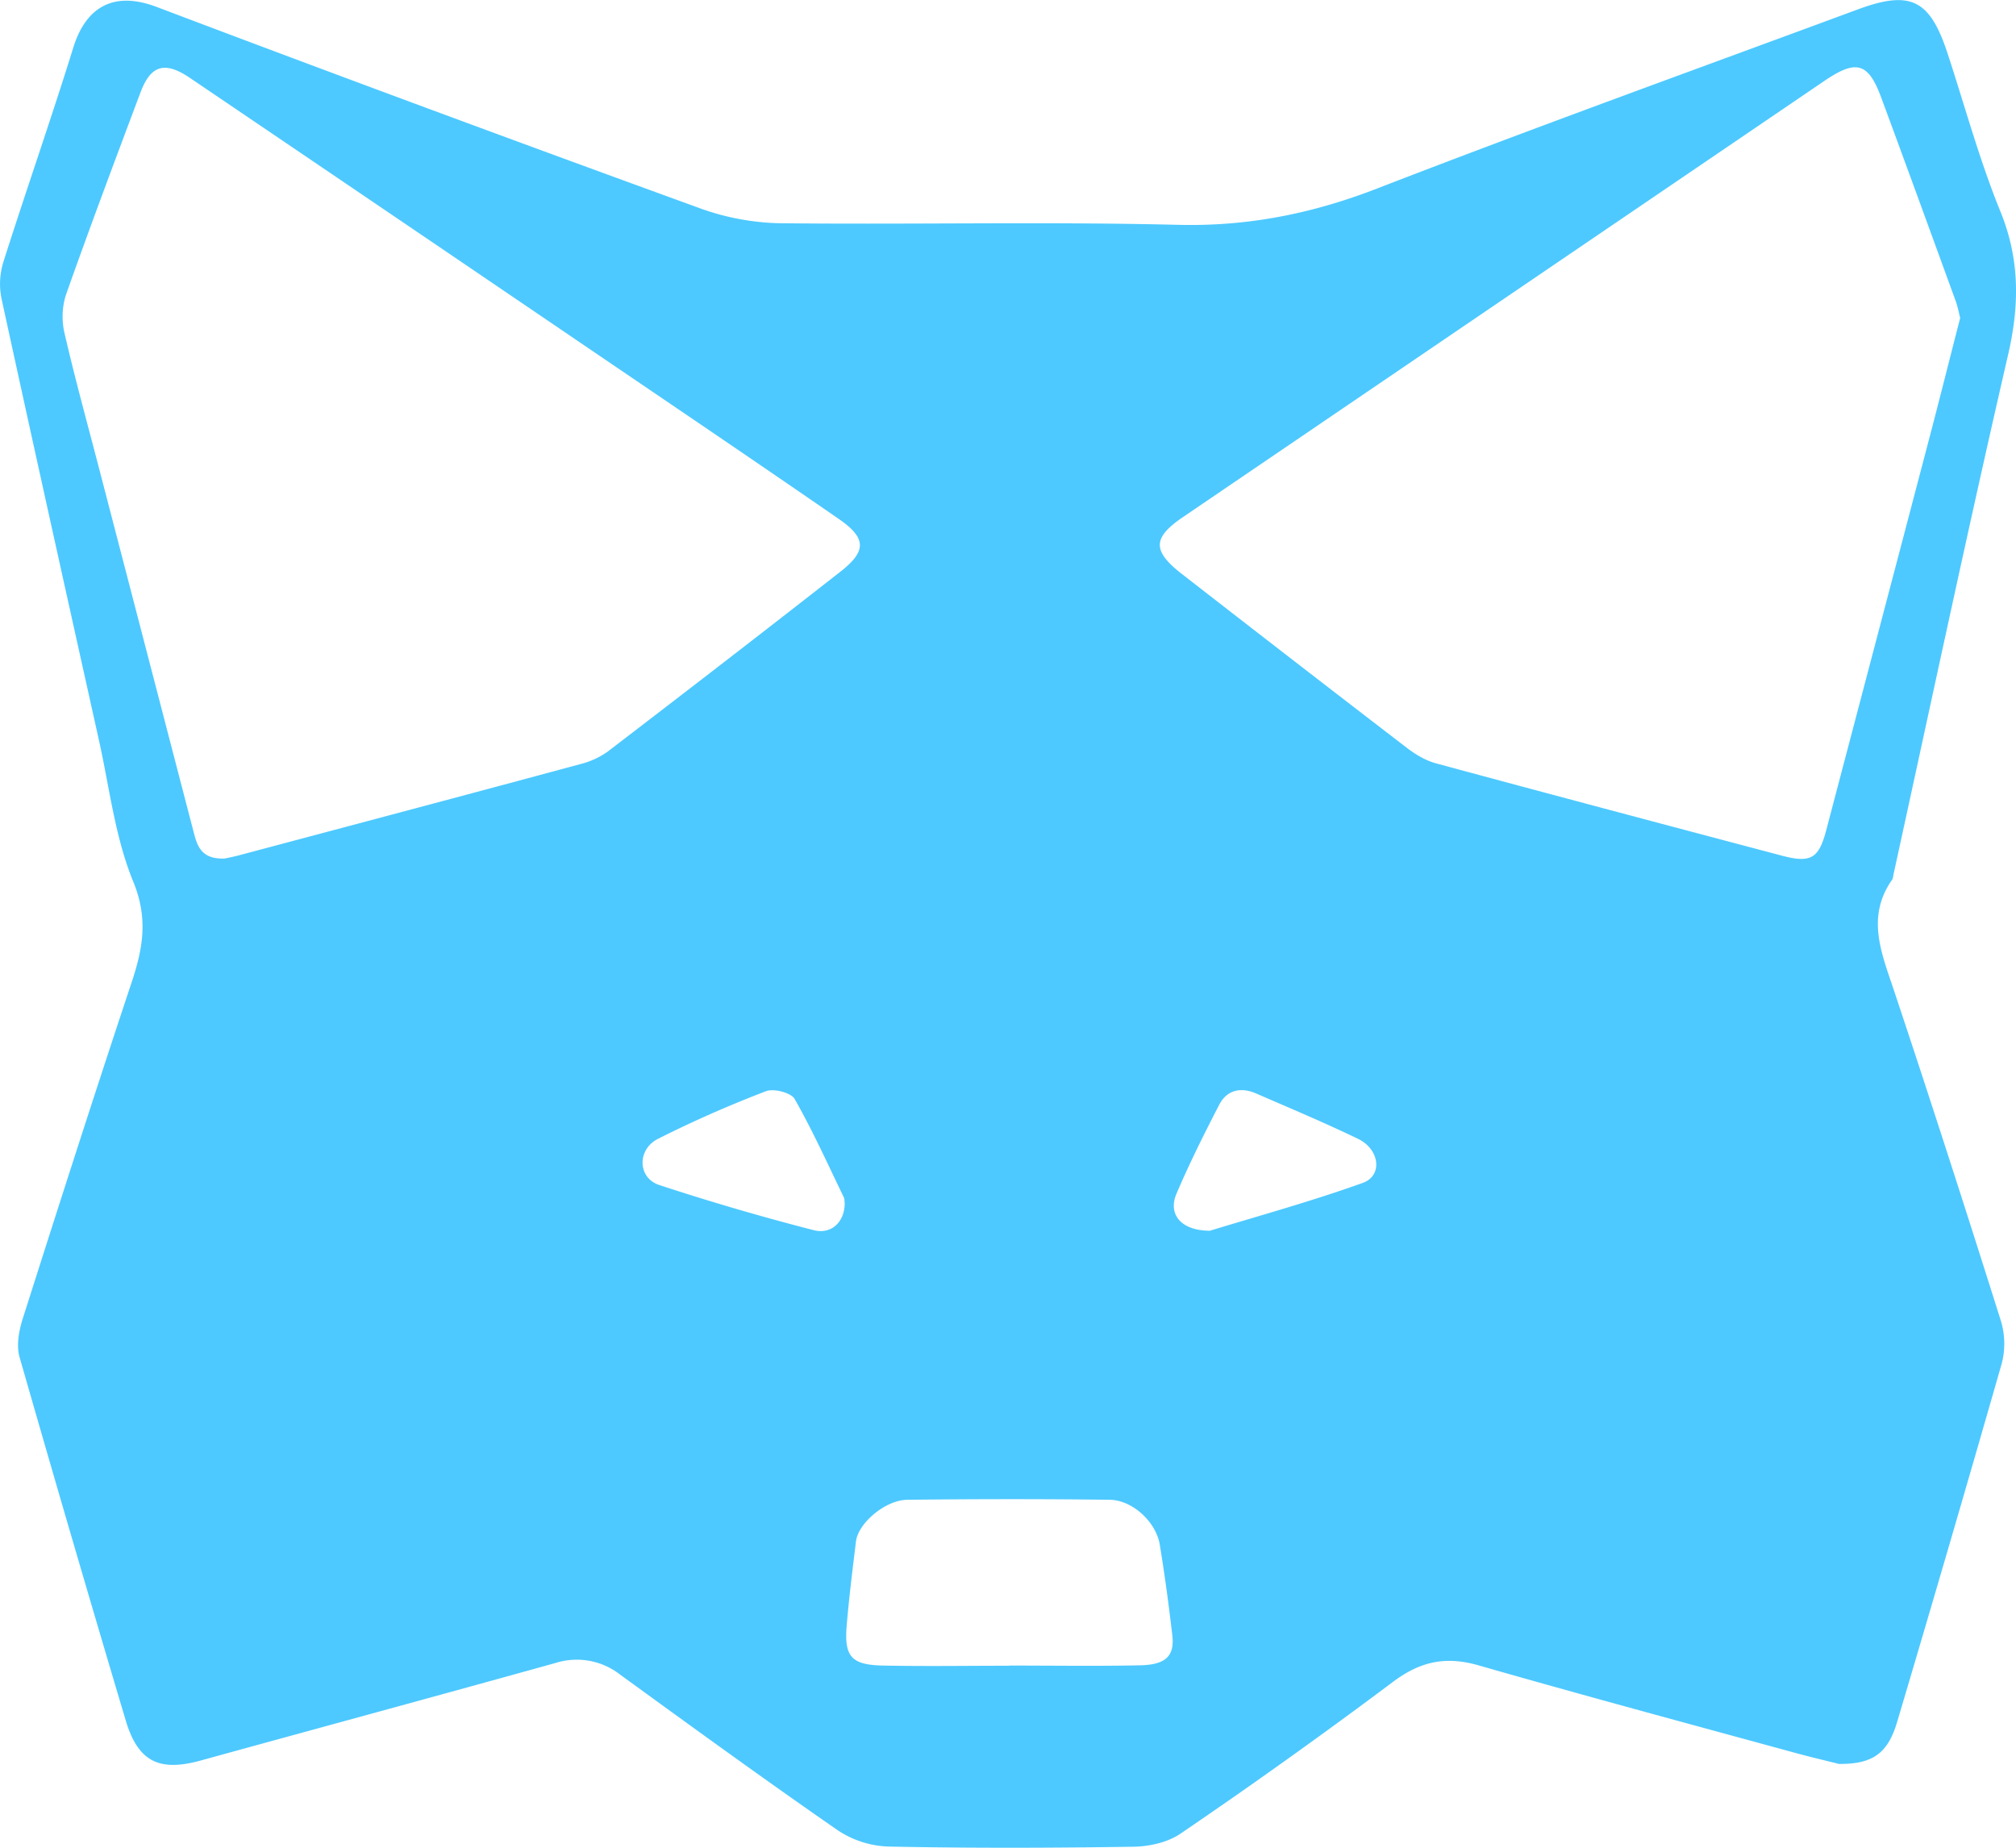<svg width="24" height="22" xmlns="http://www.w3.org/2000/svg">
    <path d="M14.403 14.654c.548-.168 1.194-.345 1.821-.57.24-.086.201-.4-.056-.524-.398-.192-.807-.364-1.213-.54-.18-.079-.347-.045-.439.131-.18.348-.356.7-.51 1.061-.103.241.046.44.397.442m-4.347-.326c-.003-.017 0-.048-.01-.071-.191-.394-.37-.793-.586-1.172-.042-.075-.249-.128-.34-.093a13.89 13.89 0 0 0-1.286.567c-.252.128-.244.464.013.55a29.08 29.08 0 0 0 1.836.537c.216.057.372-.099.373-.318m1.96 5.505v-.002c.518 0 1.038.008 1.556-.003.307-.006.413-.112.384-.358-.042-.36-.09-.72-.149-1.077-.044-.273-.326-.533-.598-.536-.802-.01-1.604-.009-2.406 0-.262.002-.586.277-.613.496-.04.332-.082.664-.11.998-.032.374.055.473.435.48.5.01 1 .002 1.5.002m11.32-16.049c-.017-.066-.03-.14-.056-.208-.294-.807-.587-1.613-.885-2.418-.153-.413-.296-.452-.672-.197L14.09 6.152c-.37.25-.376.405-.02.682.89.692 1.783 1.383 2.678 2.07.102.078.221.15.344.184 1.374.372 2.75.737 4.125 1.101.343.09.436.031.525-.308.41-1.56.821-3.119 1.23-4.679.123-.468.24-.938.364-1.418M2.679 10.221c.019-.004.092-.018.165-.037 1.356-.361 2.713-.721 4.068-1.087a.961.961 0 0 0 .329-.153c.925-.709 1.848-1.42 2.766-2.139.313-.245.307-.4-.024-.628-.913-.63-1.832-1.253-2.75-1.876A3112.167 3112.167 0 0 0 2.26.927c-.298-.202-.465-.151-.587.172-.302.804-.604 1.608-.89 2.417a.866.866 0 0 0-.013.459c.121.526.265 1.048.401 1.57l1.133 4.357c.044.17.09.332.375.32M21.883 21c-.13-.033-.341-.082-.55-.14-1.245-.34-2.492-.676-3.733-1.032-.391-.112-.695-.046-1.022.201a68.175 68.175 0 0 1-2.524 1.803c-.151.104-.37.153-.558.156-.973.015-1.946.018-2.92-.002a1.158 1.158 0 0 1-.6-.192c-.874-.605-1.733-1.23-2.592-1.854a.839.839 0 0 0-.77-.14c-1.408.392-2.818.774-4.226 1.162-.498.137-.746.01-.892-.48a422.5 422.5 0 0 1-1.263-4.323c-.04-.14-.008-.315.038-.459.424-1.333.851-2.666 1.293-3.994.136-.407.204-.766.023-1.207-.217-.528-.283-1.117-.408-1.68C.789 7.062.399 5.308.017 3.55A.876.876 0 0 1 .04 3.12c.271-.854.568-1.7.833-2.555.136-.437.439-.692.993-.482 2.15.814 4.308 1.612 6.47 2.398.301.11.638.173.96.177 1.577.017 3.156-.02 4.733.019.83.02 1.595-.134 2.364-.432 1.898-.735 3.813-1.426 5.721-2.132.631-.234.86-.12 1.071.522.207.63.38 1.272.63 1.884.232.572.227 1.117.09 1.709-.473 2.052-.91 4.111-1.36 6.168-.007.027-.006.06-.021.08-.307.44-.128.865.019 1.304.437 1.31.86 2.624 1.275 3.94a.94.94 0 0 1 .013.512 445.306 445.306 0 0 1-1.246 4.27c-.11.37-.286.506-.702.5" fill="#4DC9FF" fill-rule="evenodd"/>
</svg>
